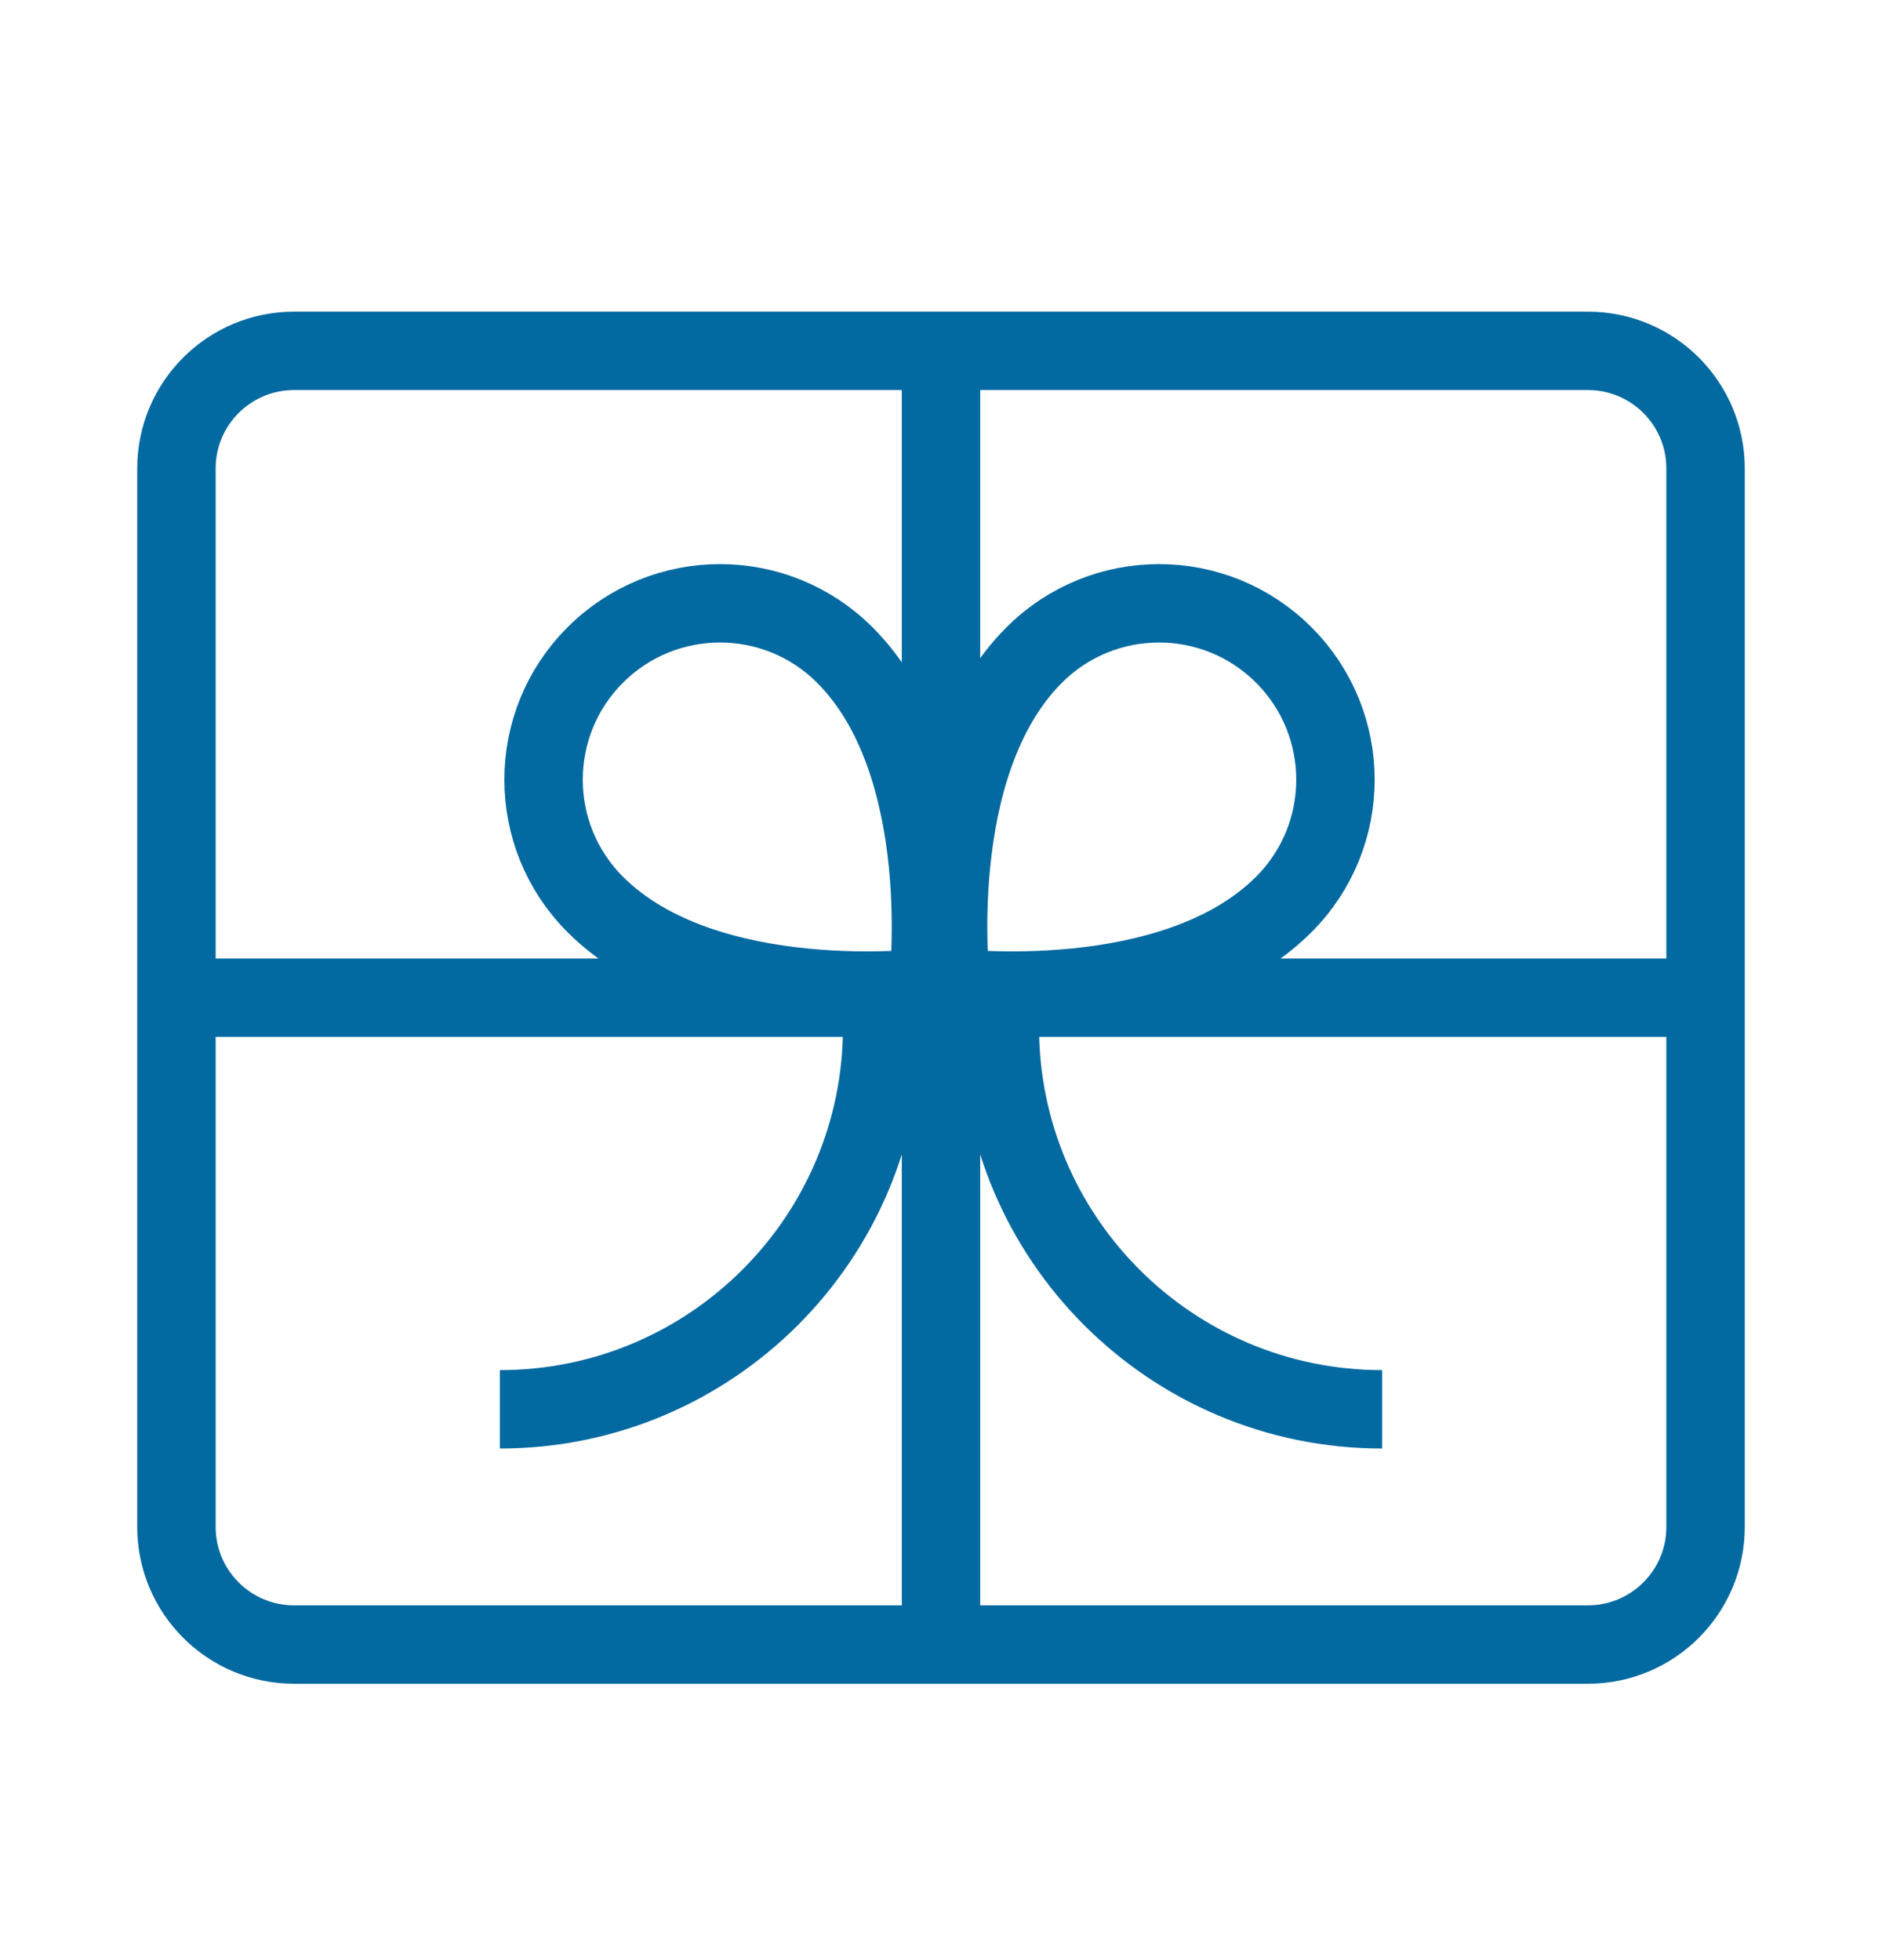<svg width="24" height="25" viewBox="0 0 24 25" fill="none" xmlns="http://www.w3.org/2000/svg">
<g id="heroicons-outline/gift-top">
<path id="Vector" d="M12 4.475V20.975M2.25 12.725H21.75M6.375 17.975C9.067 17.975 11.25 15.792 11.25 13.1V12.725M17.625 17.975C14.933 17.975 12.75 15.792 12.75 13.1V12.725M3.75 20.975H20.25C21.078 20.975 21.75 20.303 21.75 19.475V5.975C21.75 5.146 21.078 4.475 20.25 4.475H3.75C2.922 4.475 2.25 5.146 2.25 5.975V19.475C2.25 20.303 2.922 20.975 3.75 20.975ZM16.371 11.536C14.962 12.945 12.129 12.596 12.129 12.596C12.129 12.596 11.78 9.763 13.189 8.354C14.068 7.475 15.493 7.475 16.371 8.354C17.25 9.232 17.25 10.657 16.371 11.536ZM10.773 8.354C12.182 9.763 11.834 12.596 11.834 12.596C11.834 12.596 9 12.945 7.591 11.536C6.712 10.657 6.712 9.232 7.591 8.354C8.47 7.475 9.894 7.475 10.773 8.354Z" stroke="#0369A1" strokeWidth="1.5" strokeLinecap="round" strokeLinejoin="round"/>
</g>
</svg>
